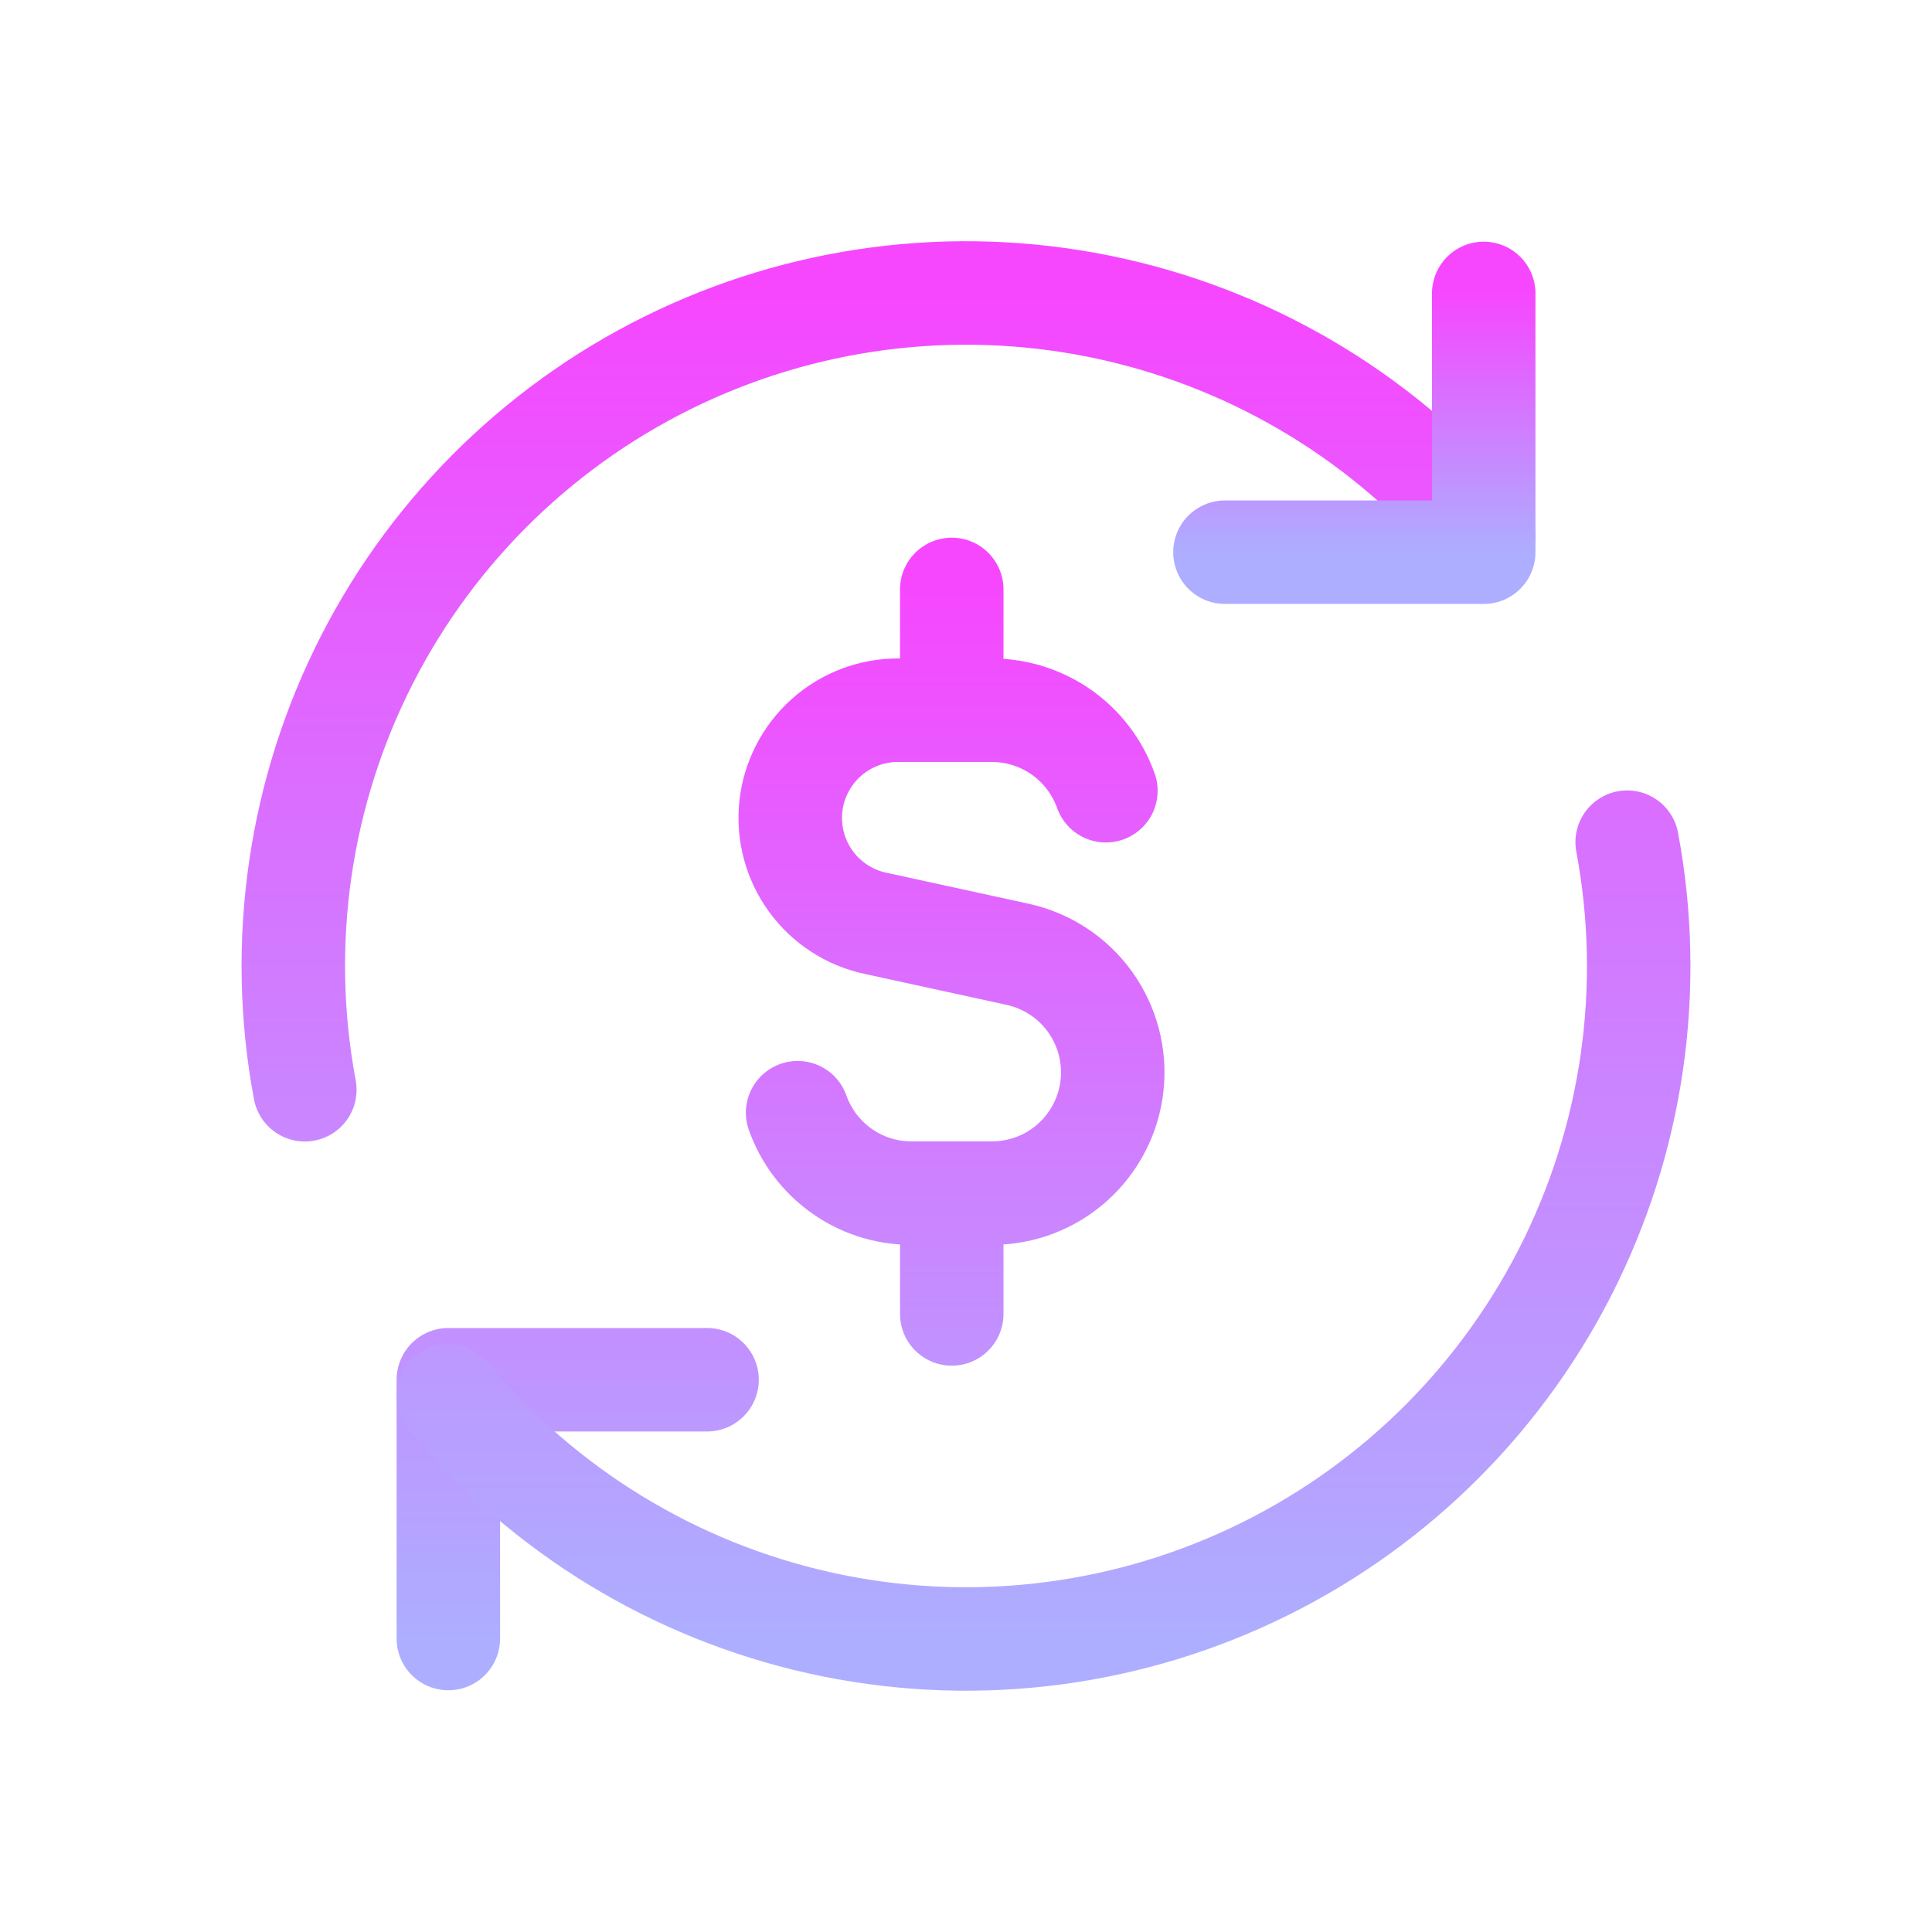 <svg width="32" height="32" viewBox="0 0 32 32" fill="none" xmlns="http://www.w3.org/2000/svg">
<g clip-path="url(#clip0_1678_4495)">
<path d="M18.317 13.097C18.178 12.707 17.923 12.37 17.585 12.131C17.247 11.893 16.844 11.764 16.431 11.763H14.883C14.441 11.761 14.014 11.922 13.685 12.217C13.356 12.511 13.147 12.917 13.099 13.356C13.052 13.795 13.169 14.236 13.428 14.594C13.686 14.951 14.069 15.201 14.501 15.293L16.858 15.807C17.34 15.913 17.766 16.193 18.054 16.593C18.342 16.994 18.472 17.487 18.419 17.977C18.366 18.468 18.133 18.921 17.766 19.251C17.399 19.58 16.923 19.762 16.429 19.762H15.097C14.226 19.762 13.486 19.207 13.211 18.43M15.764 11.763V9.763M15.764 21.763V19.764M7.426 27.139V22.853H11.711" stroke="url(#paint0_linear_1678_4495)" stroke-width="1.714" stroke-linecap="round" stroke-linejoin="round"/>
<path d="M26.951 13.949C27.406 16.375 27.043 18.884 25.918 21.081C24.793 23.278 22.971 25.04 20.737 26.089C18.503 27.139 15.983 27.417 13.574 26.879C11.165 26.342 9.002 25.02 7.425 23.121M5.049 18.05C4.594 15.624 4.958 13.115 6.082 10.918C7.207 8.721 9.03 6.959 11.264 5.91C13.498 4.86 16.018 4.582 18.427 5.12C20.836 5.657 22.999 6.979 24.575 8.878" stroke="url(#paint1_linear_1678_4495)" stroke-width="1.714" stroke-linecap="round" stroke-linejoin="round"/>
<path d="M24.575 4.86V9.146H20.289" stroke="url(#paint2_linear_1678_4495)" stroke-width="1.714" stroke-linecap="round" stroke-linejoin="round"/>
</g>
<defs>
<linearGradient id="paint0_linear_1678_4495" x1="12.928" y1="9.763" x2="12.928" y2="27.139" gradientUnits="userSpaceOnUse">
<stop stop-color="#F647FF"/>
<stop offset="1" stop-color="#ADAEFF"/>
</linearGradient>
<linearGradient id="paint1_linear_1678_4495" x1="16" y1="4.853" x2="16" y2="27.146" gradientUnits="userSpaceOnUse">
<stop stop-color="#F647FF"/>
<stop offset="1" stop-color="#ADAEFF"/>
</linearGradient>
<linearGradient id="paint2_linear_1678_4495" x1="22.432" y1="4.86" x2="22.432" y2="9.146" gradientUnits="userSpaceOnUse">
<stop stop-color="#F647FF"/>
<stop offset="1" stop-color="#ADAEFF"/>
</linearGradient>
<clipPath id="clip0_1678_4495">
<rect width="24" height="24" fill="white" transform="translate(4 4)"/>
</clipPath>
</defs>
</svg>
